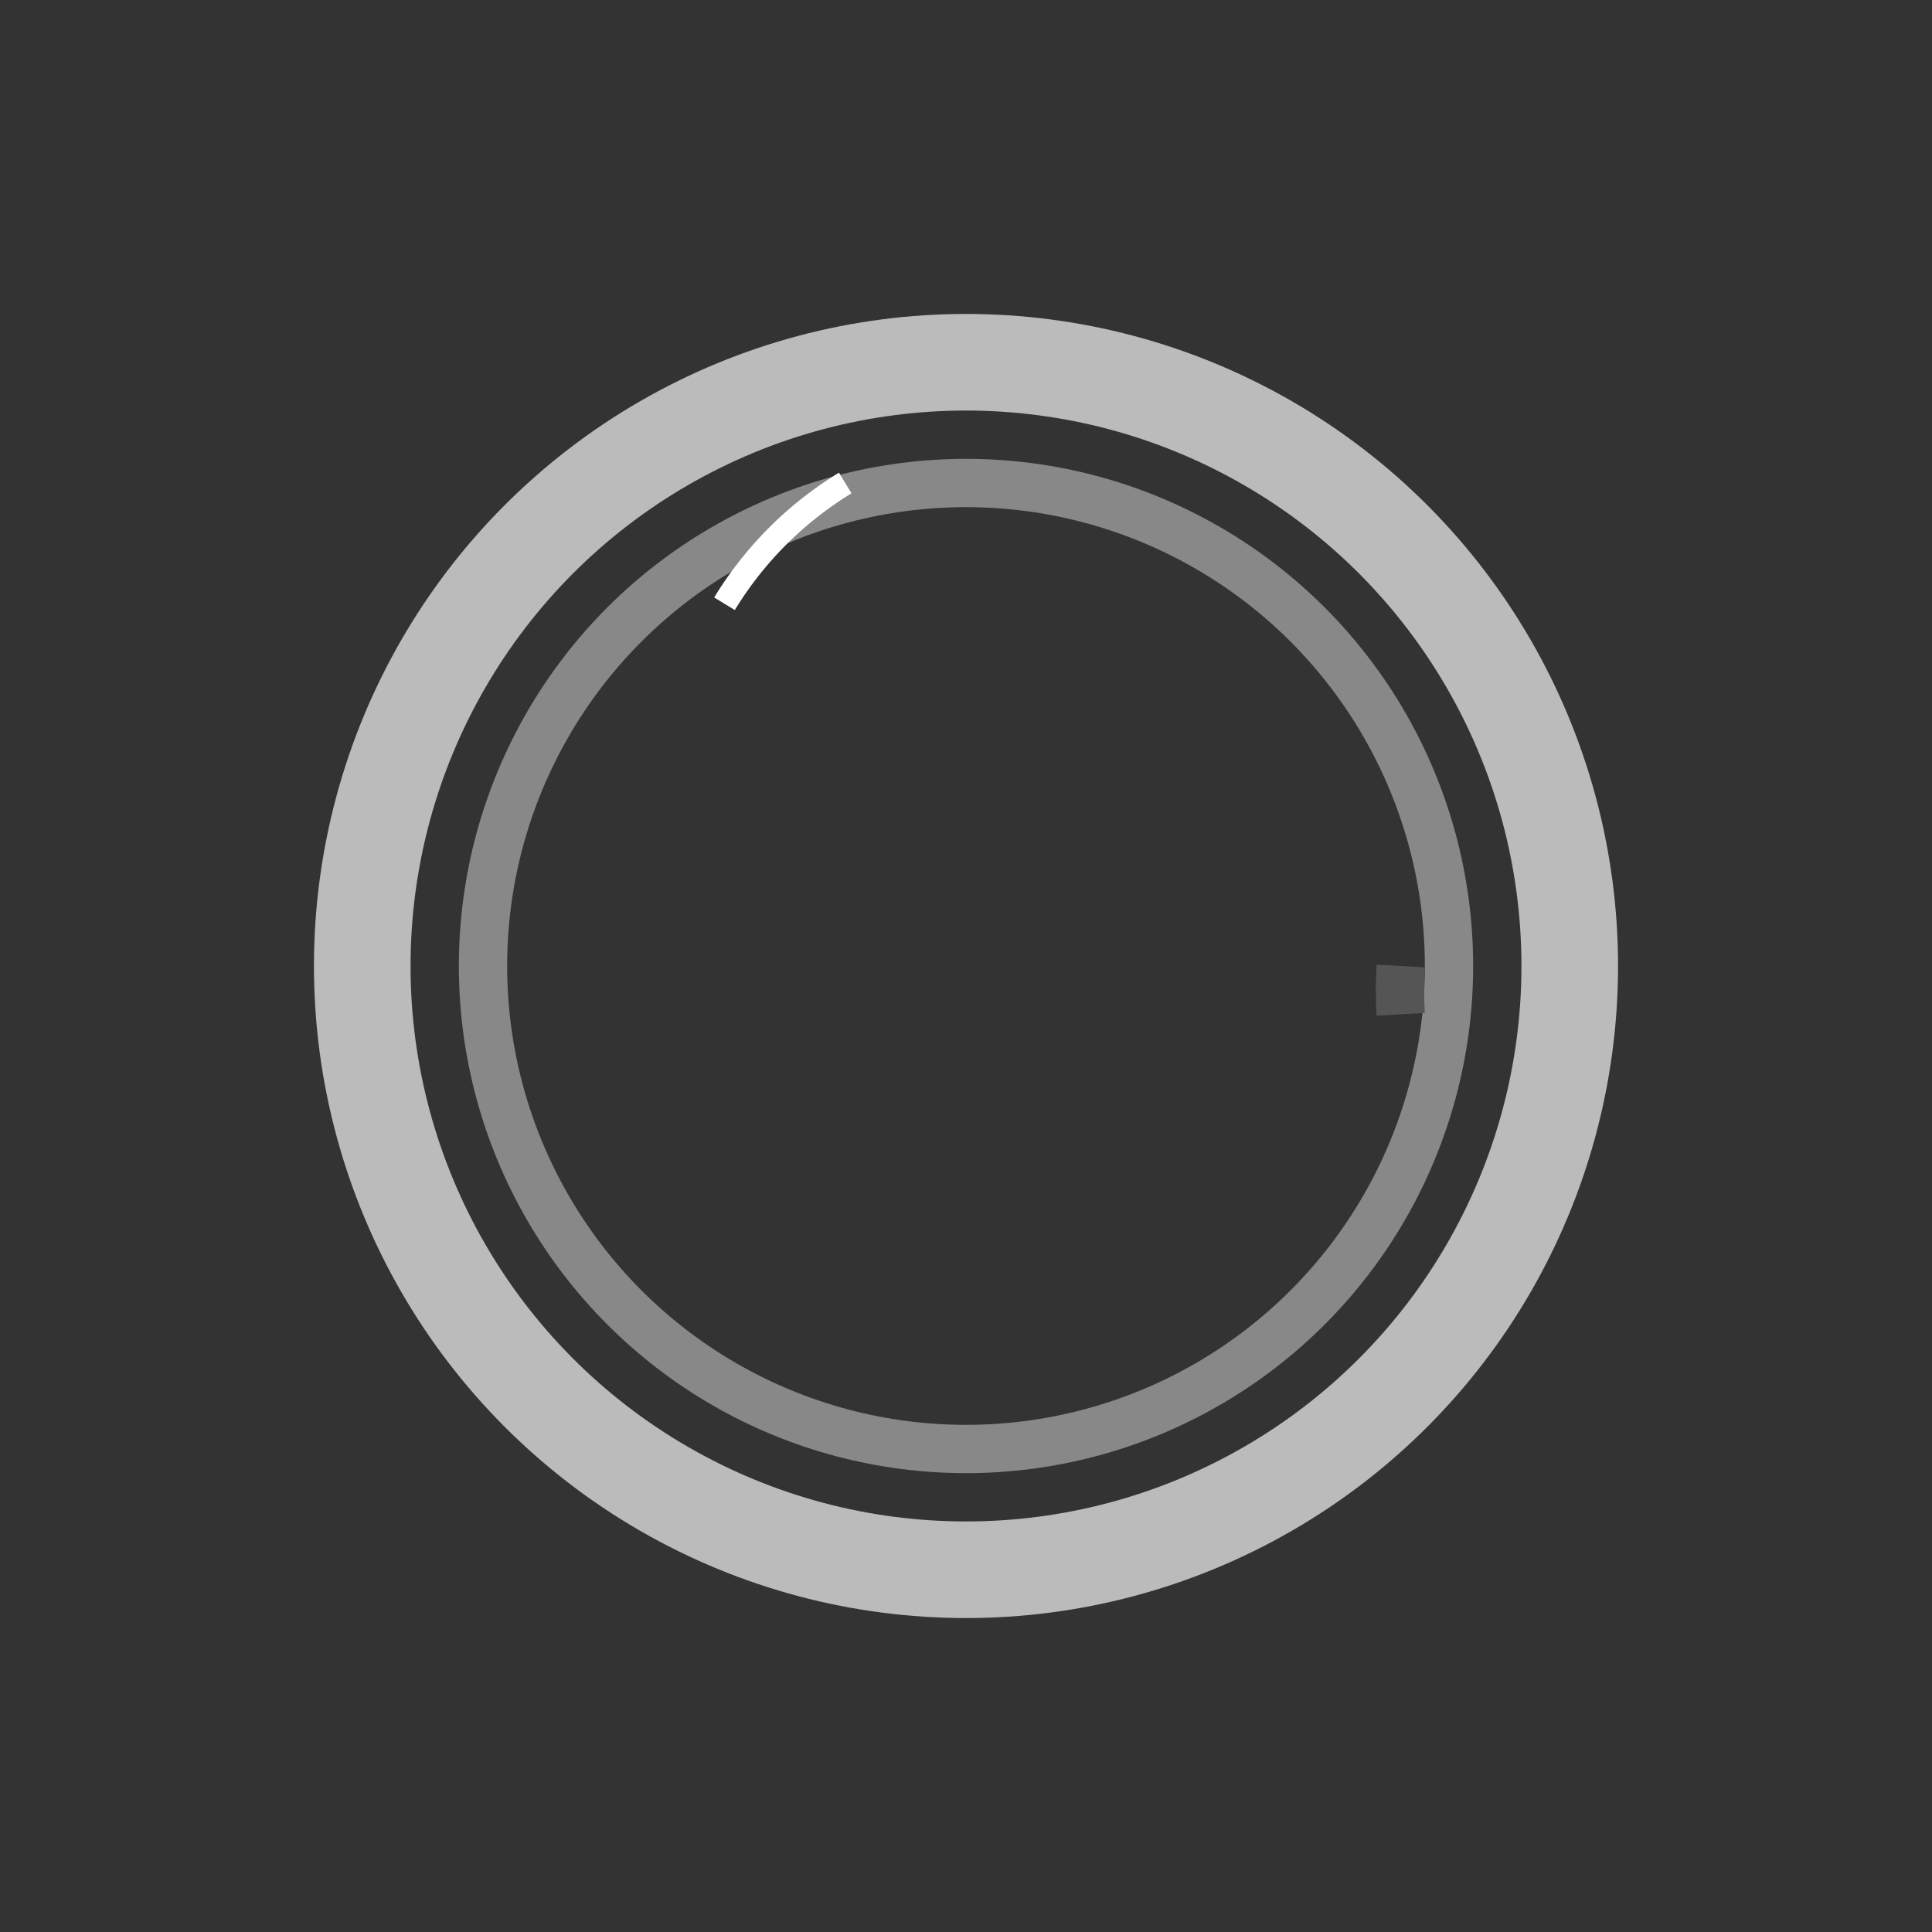 <svg width="80" height="80" viewBox="0 0 80 80" xmlns="http://www.w3.org/2000/svg">
  <rect x="0" y="0" width="80" height="80" fill="#333333" stroke="none"/>
  <!-- Outer ring -->
  <circle cx="40" cy="40" r="25" fill="none" stroke="#bbb" stroke-width="4" />

  <!-- Inner ring for thickness effect -->
  <circle cx="40" cy="40" r="20" fill="none" stroke="#888" stroke-width="2" />

  <!-- Loop opening detail -->
  <path d="M 58 40 A 18 18 0 0 0 58 42" stroke="#555" stroke-width="2" fill="none" />

  <!-- Shine highlight -->
  <path d="M 30 25 A 15 15 0 0 1 35 20" stroke="#fff" stroke-width="1" fill="none" />
</svg>
